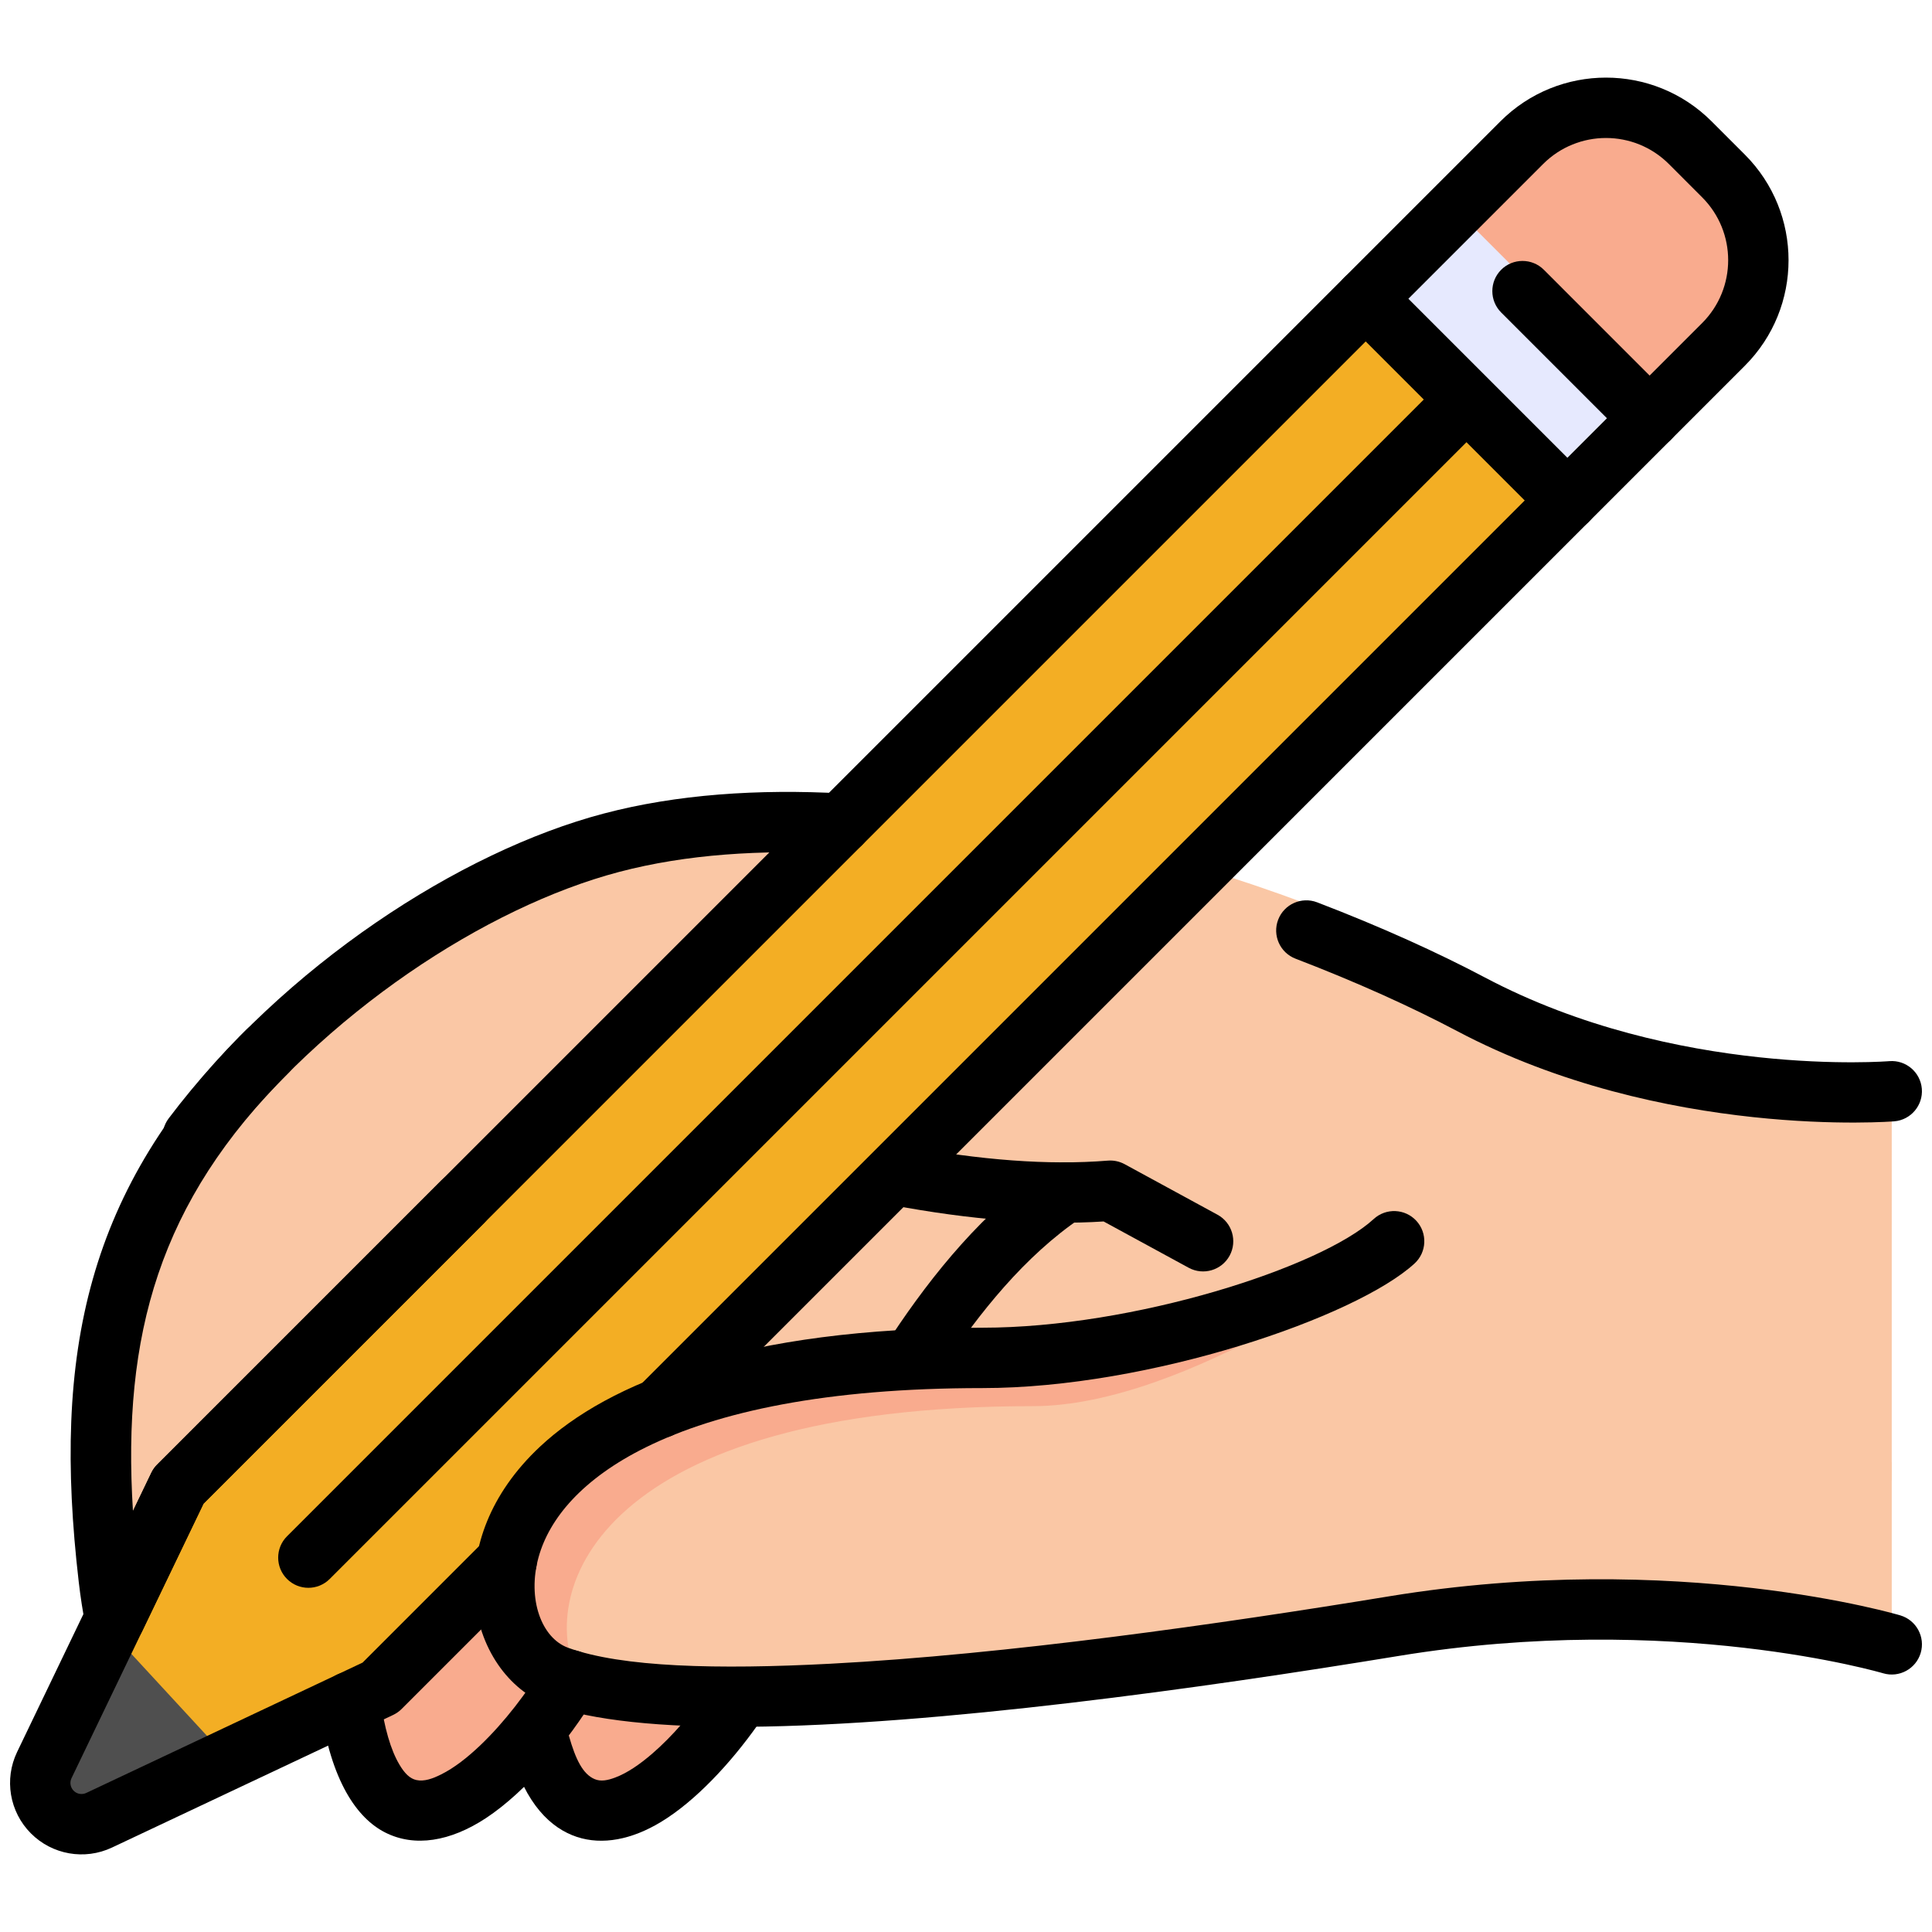 <svg clip-rule="evenodd" fill-rule="evenodd" stroke-linejoin="round" stroke-miterlimit="2" viewBox="0 0 96 96" xmlns="http://www.w3.org/2000/svg"><g><g><path d="m37.283 67.062c-6.955 3.803-12.104 8.429-11.054 17.052 1.617 13.275 11.795-.572 12.164-4.108.45-4.3 1.413-3.902 4.237-5.596z" fill="#f9ab8e"/><path d="m28.503 67.062c-6.955 3.803-12.104 8.429-11.054 17.052 1.616 13.275 11.795-.572 12.164-4.108.449-4.3 1.412-3.902 4.236-5.596z" fill="#f9ab8e"/><path d="m94 52.964s-10.765.88-20.4-4.217-28.567-11.286-41.673-7.827c-6.701 1.768-14.892 7.094-20.289 14.242-5.158 6.833 11.176 8.391 13.613 3.693 2.437-4.699 3.788 14.709 3.788 14.709h64.961z" fill="#fac7a5"/><path d="m85.842 16.761c2.256-2.256 2.256-5.913 0-8.169-.532-.532-1.078-1.077-1.61-1.61-2.256-2.256-5.913-2.256-8.169 0-3.099 3.099-11.126 11.127-11.126 11.127l9.778 9.779s8.028-8.028 11.127-11.127z" fill="#f9ab8e"/><path d="m82.263 20.34-9.779-9.779-7.547 7.548 9.778 9.779z" fill="#e6e9fe"/><path d="m77.605 24.998-9.779-9.779-56.878 56.878s-5.278 10.979-7.727 16.073c-.183.381-.107.837.192 1.137.298.301.753.381 1.136.2 5.122-2.416 16.178-7.631 16.178-7.631l56.878-56.878z" fill="#f3ae24"/><path d="m15.281 51.003c-7.837 7.346-9.859 14.966-9.273 25.575.1 1.812 17.809-17.791 18.267-18.254z" fill="#fac7a5"/><path d="m10.637 86.635-4.391-4.759s-2.224 4.628-3.025 6.294c-.183.381-.107.837.192 1.137.298.301.753.381 1.136.2 1.616-.762 6.088-2.872 6.088-2.872z" fill="#4f4f4f"/><path d="m94 72.668v9.108s-11.075-3.14-24.71-.904-33.729 4.904-40.543 2.426c-4.61-1.677-5.793-15.427 20.583-15.427 7.719 0 17.265-3.181 19.96-5.655z" fill="#fac7a5"/><path d="m28.685 83.275c-4.558-1.778-5.612-15.404 20.645-15.404 7.719 0 17.265-3.181 19.96-5.655 0 0-10.241 7.655-17.96 7.655-21.47 0-24.68 9.111-22.645 13.404z" fill="#f9ab8e"/></g><g><path d="m35.206 83.969c-.816 1.155-1.785 2.295-2.792 3.165-.618.533-1.241.965-1.851 1.193-.361.135-.707.21-1.02.075-.578-.248-.937-.967-1.27-2.135-.226-.796-1.057-1.259-1.853-1.032s-1.259 1.058-1.032 1.854c.732 2.566 1.988 3.762 3.282 4.188 1.264.415 2.723.135 4.18-.749 1.695-1.028 3.443-2.898 4.806-4.827.478-.676.317-1.613-.359-2.091-.676-.477-1.613-.317-2.091.359z"/><path d="m27.035 82.706c-.834 1.377-1.959 2.863-3.166 4.014-.64.61-1.298 1.126-1.947 1.449-.432.216-.843.362-1.229.281-.334-.071-.593-.343-.842-.761-.438-.735-.754-1.825-.964-3.333-.114-.82-.872-1.394-1.692-1.279-.82.114-1.394.872-1.28 1.692.523 3.756 1.84 5.581 3.215 6.282 1.471.751 3.251.452 5.015-.709 2.024-1.333 4.088-3.822 5.457-6.083.428-.708.202-1.631-.507-2.06-.708-.428-1.631-.202-2.06.507z"/><path d="m93.878 52.728s-10.6.865-20.087-4.154c-2.327-1.231-5.173-2.524-8.343-3.738-.773-.296-1.641.091-1.937.864s.091 1.641.864 1.937c3.044 1.167 5.778 2.407 8.013 3.589 10.265 5.43 21.734 4.492 21.734 4.492.825-.067 1.44-.792 1.373-1.617-.068-.825-.792-1.44-1.617-1.373z"/><path d="m41.864 39.426c-4.188-.23-8.24.042-11.872 1.001-7.134 1.882-15.865 7.536-21.61 15.145-.499.661-.368 1.602.293 2.101s1.602.367 2.101-.293c5.318-7.044 13.378-12.31 19.981-14.053 3.348-.883 7.083-1.118 10.942-.906.827.046 1.535-.589 1.58-1.415.046-.827-.589-1.535-1.415-1.58z"/><path d="m33.856 71.017s49.666-49.666 52.843-52.842c2.897-2.898 2.897-7.596 0-10.494l-1.651-1.651c-2.898-2.898-7.596-2.898-10.494 0-3.176 3.176-66.744 66.744-66.744 66.744-.12.119-.218.258-.291.411 0 0-3.953 8.221-6.669 13.87-.651 1.355-.378 2.973.68 4.039 1.059 1.067 2.675 1.351 4.034.71 5.684-2.681 13.97-6.589 13.97-6.589.156-.074.299-.174.421-.296l6.284-6.284c.585-.586.585-1.536 0-2.122-.586-.585-1.536-.585-2.122 0l-6.099 6.1s-13.733 6.478-13.733 6.478c-.211.099-.461.055-.625-.11-.164-.166-.207-.416-.106-.626 0 0 6.558-13.64 6.558-13.64s66.563-66.564 66.563-66.564c1.726-1.726 4.525-1.726 6.252 0 0 0 1.65 1.651 1.65 1.651 1.727 1.726 1.727 4.525 0 6.252-3.176 3.176-52.842 52.842-52.842 52.842-.586.585-.586 1.536 0 2.121.585.586 1.536.586 2.121 0z"/><path d="m83.03 19.722-6.316-6.317c-.586-.585-1.536-.585-2.122 0-.585.586-.585 1.536 0 2.122l6.317 6.316c.585.586 1.536.586 2.121 0 .586-.585.586-1.536 0-2.121z"/><path d="m78.945 23.808-10.024-10.024c-.585-.585-1.536-.585-2.121 0-.586.585-.586 1.536 0 2.121l10.023 10.024c.586.585 1.536.585 2.122 0 .585-.586.585-1.536 0-2.121z"/><path d="m16.383 78.458 56.856-56.856c.586-.585.586-1.536 0-2.121-.585-.586-1.536-.586-2.121 0l-56.856 56.856c-.586.585-.586 1.536 0 2.121.585.586 1.536.586 2.121 0z"/><path d="m6.606 75.084c-.544-8.746 1.308-15.391 7.764-21.808.587-.584.59-1.534.006-2.121-.583-.588-1.534-.59-2.121-.007-7.937 7.89-9.666 16.058-8.343 27.452.09.772.199 1.473.325 2.106s.643 1.114 1.283 1.195 1.26-.257 1.54-.838l3.052-6.348s13.937-13.937 13.937-13.937c.585-.586.585-1.536 0-2.122-.586-.585-1.536-.585-2.122 0l-14.117 14.118c-.12.119-.218.258-.291.411z"/><path d="m94.428 80.268s-11.042-3.303-25.397-.949c-8.337 1.368-19.042 2.895-27.773 3.351-5.599.293-10.357.178-13.029-.793-1.325-.483-2.041-2.429-1.468-4.5.528-1.909 2.159-3.897 5.344-5.468 3.551-1.752 8.911-2.936 16.709-2.936 8.315 0 18.571-3.526 21.474-6.191.61-.56.65-1.51.09-2.12-.56-.609-1.509-.65-2.119-.09-2.622 2.407-11.936 5.401-19.445 5.401-11.928 0-18.589 2.739-21.973 5.902-2.553 2.386-3.389 5.074-3.259 7.324.157 2.705 1.732 4.809 3.622 5.497 2.213.805 5.716 1.141 9.94 1.107 9.398-.078 22.519-1.907 32.372-3.523 13.597-2.23 24.056.864 24.056.864.794.236 1.63-.217 1.866-1.01.236-.794-.217-1.63-1.01-1.866z"/><path d="m60.498 60.359-4.614-2.511c-.256-.139-.547-.201-.838-.177-2.928.237-6.339-.018-10.237-.751-.813-.153-1.598.384-1.751 1.197-.153.814.383 1.599 1.197 1.752 4.002.752 7.53 1.022 10.583.825-.001 0 4.226 2.3 4.226 2.3.727.396 1.639.127 2.035-.6.395-.727.126-1.639-.601-2.035z"/><path d="m52.058 58.013c-3.142 2.12-5.713 5.281-7.738 8.337-.457.691-.268 1.622.423 2.079.69.458 1.621.268 2.078-.422 1.817-2.742 4.096-5.605 6.915-7.507.686-.463.868-1.396.405-2.083-.463-.686-1.397-.867-2.083-.404z"/></g></g></svg>